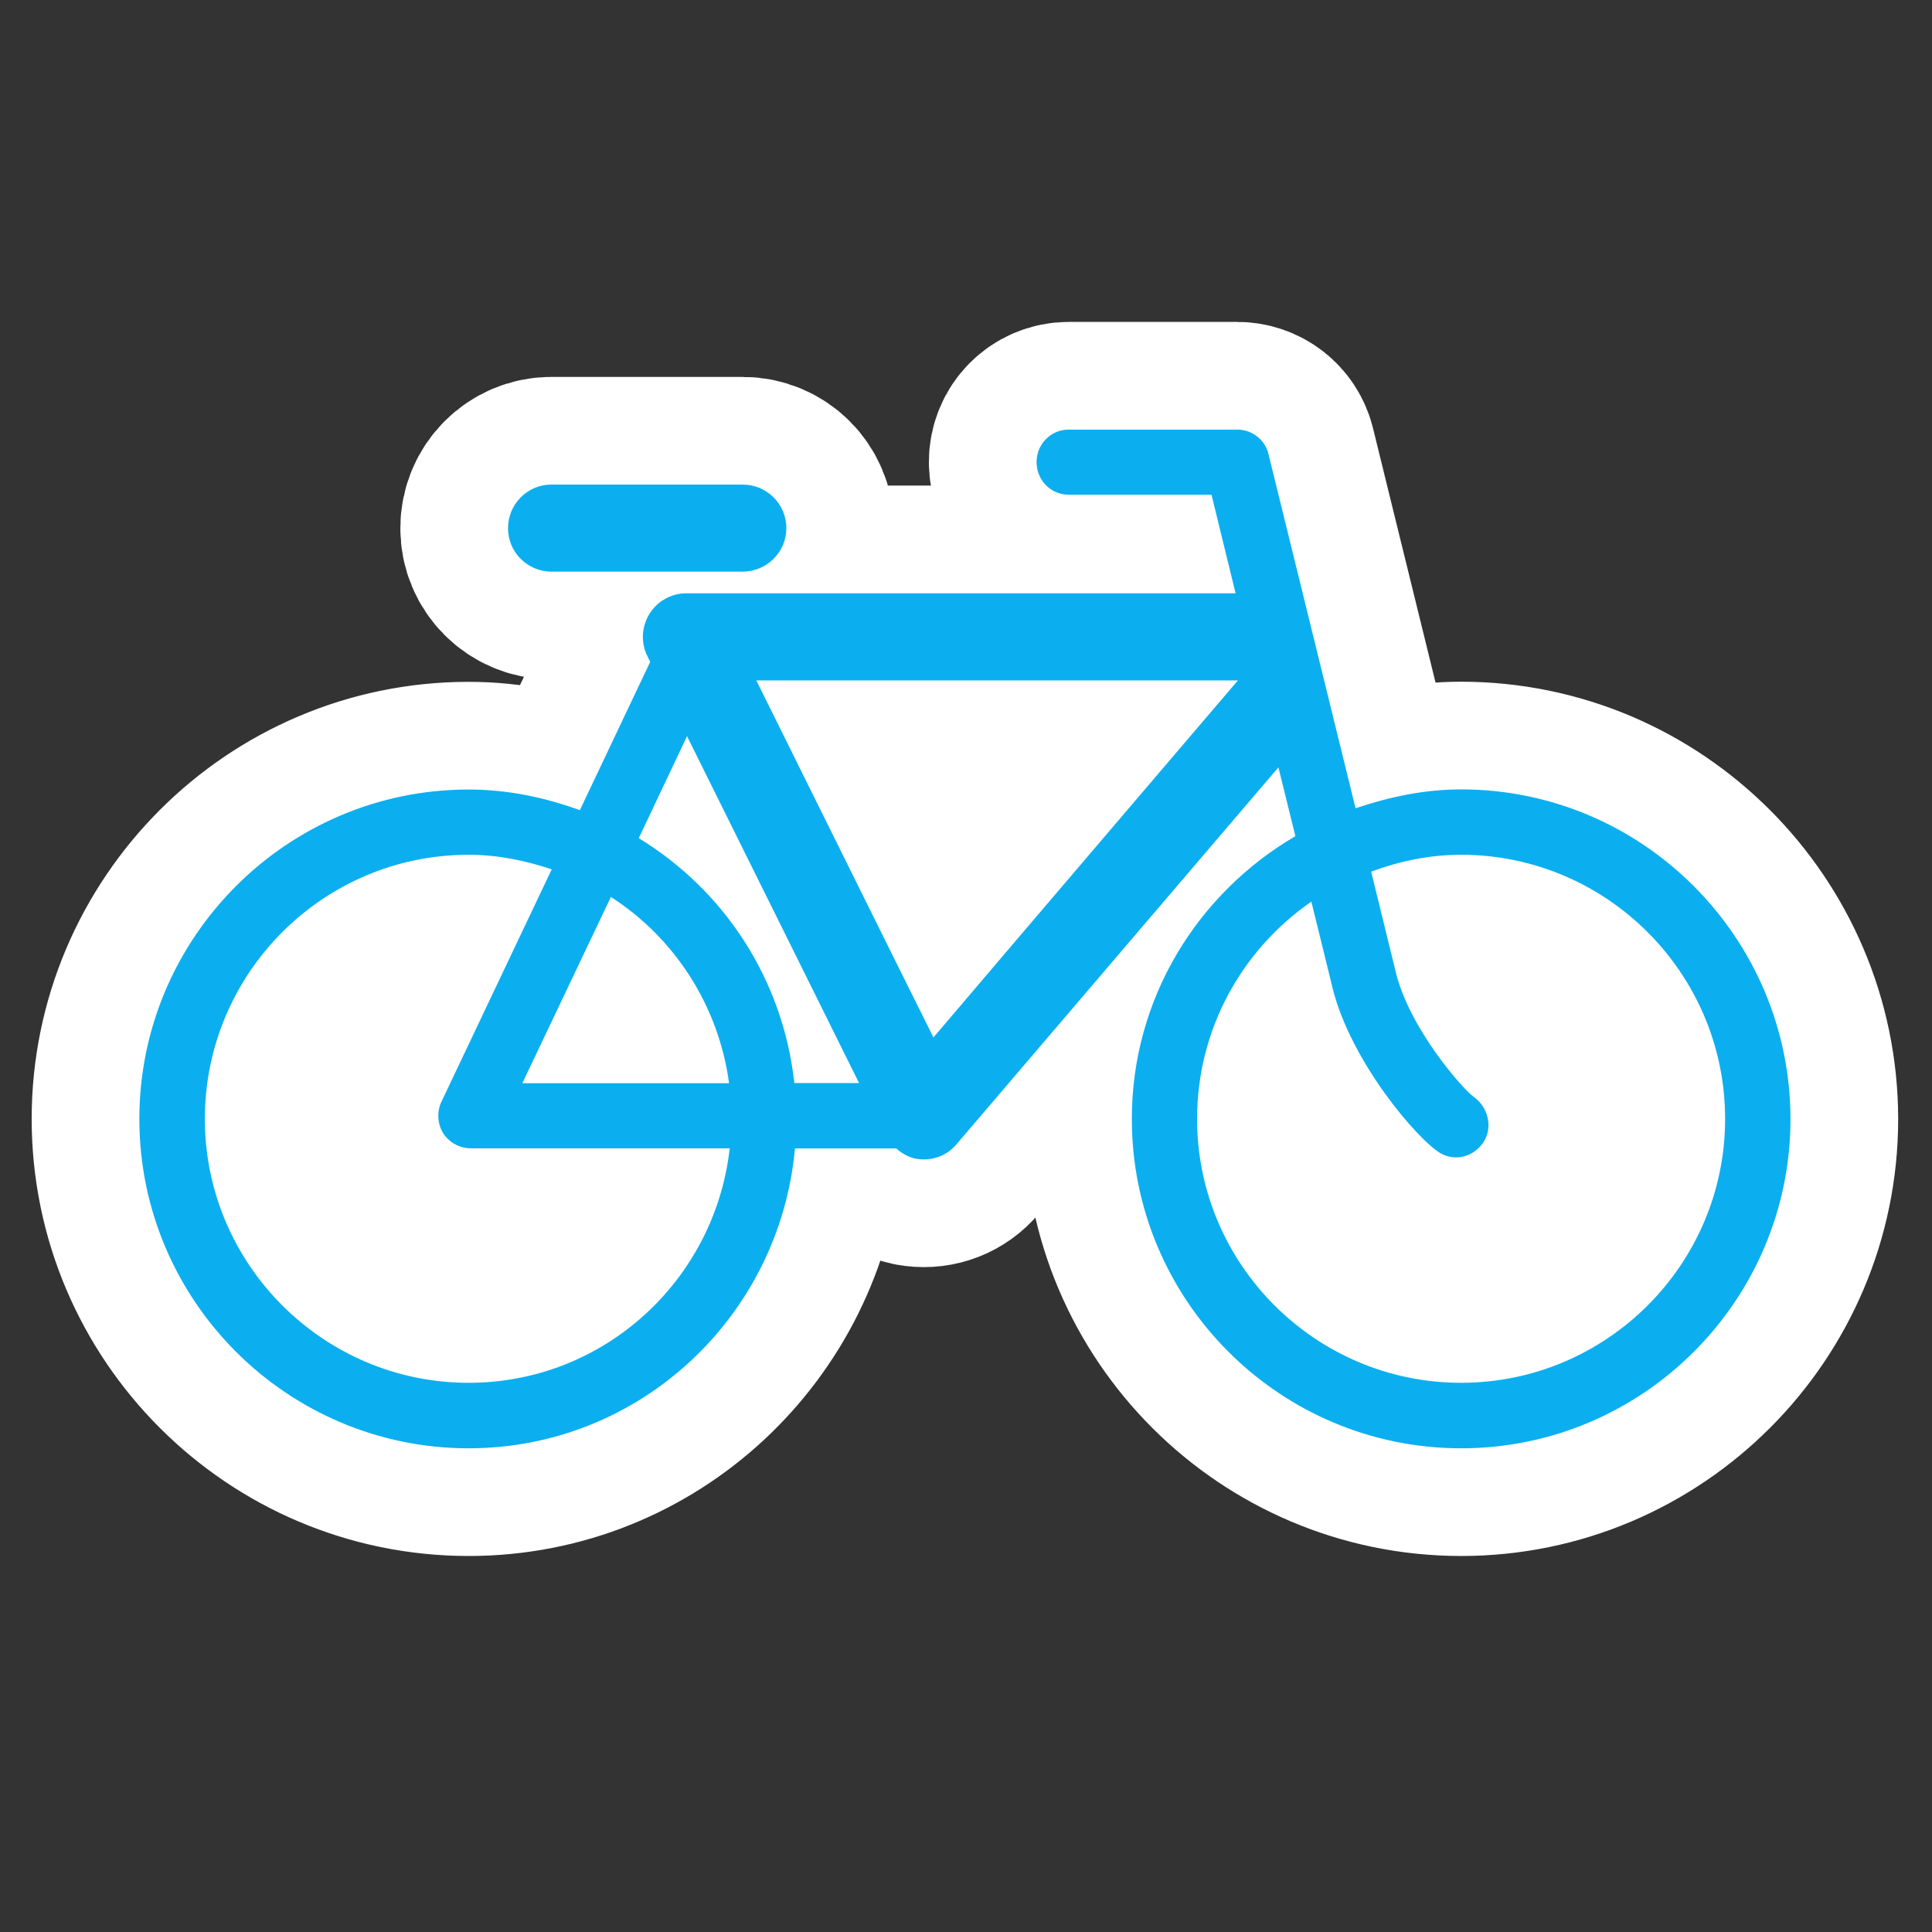 <?xml version="1.0" encoding="utf-8"?>
<!-- Generator: Adobe Illustrator 12.0.0, SVG Export Plug-In . SVG Version: 6.00 Build 51448)  -->
<!DOCTYPE svg PUBLIC "-//W3C//DTD SVG 1.1 Tiny//EN" "http://www.w3.org/Graphics/SVG/1.1/DTD/svg11-tiny.dtd">
<svg  version="1.1" baseProfile="tiny" id="Layer_1" xmlns="http://www.w3.org/2000/svg" xmlns:xlink="http://www.w3.org/1999/xlink" width="15.25" height="15.25"
	 viewBox="0 0 15.25 15.25" xml:space="preserve">
<rect x="0" y="0" width="15.25" height="15.25" fill="#333333" stroke="none"/>
<rect fill="none" width="15.25" height="15.25"/>
<path fill="#FFFFFF" stroke="#FFFFFF" stroke-width="1.7" d="M11.533,6.231c-0.292,0-0.569,0.06-0.833,0.149l-0.687-2.794
	C9.986,3.47,9.882,3.391,9.766,3.391h-1.33c-0.142,0-0.254,0.115-0.254,0.256c0,0.143,0.112,0.258,0.254,0.258c0,0,0.836,0,1.127,0
	c0.021,0.089,0.095,0.387,0.19,0.778H5.417c-0.117,0-0.229,0.062-0.291,0.163S5.057,5.072,5.11,5.179l0.022,0.046l-0.555,1.17
	c-0.275-0.1-0.569-0.163-0.878-0.163c-1.432,0-2.599,1.167-2.599,2.6c0,1.434,1.167,2.6,2.599,2.6c1.355,0,2.456-1.045,2.576-2.367
	h0.799c0.05,0.043,0.107,0.076,0.174,0.084c0.116,0.015,0.229-0.029,0.304-0.119l2.539-2.973c0.046,0.187,0.091,0.369,0.134,0.543
	C9.456,7.05,8.934,7.877,8.934,8.832c0,1.434,1.166,2.6,2.6,2.6c1.432,0,2.599-1.166,2.599-2.6
	C14.131,7.398,12.964,6.231,11.533,6.231z M4.352,4.512h1.51c0.19,0,0.345-0.154,0.345-0.343c0-0.19-0.154-0.344-0.345-0.344h-1.51
	c-0.188,0-0.342,0.154-0.342,0.344C4.009,4.358,4.164,4.512,4.352,4.512z"/>
<path fill="#0BAFEF" d="M11.533,6.231c-0.292,0-0.569,0.06-0.833,0.149l-0.687-2.794C9.986,3.47,9.882,3.391,9.766,3.391h-1.33
	c-0.142,0-0.254,0.115-0.254,0.256c0,0.143,0.112,0.258,0.254,0.258c0,0,0.836,0,1.127,0c0.021,0.089,0.095,0.387,0.19,0.778H5.417
	c-0.117,0-0.229,0.062-0.291,0.163S5.057,5.072,5.11,5.179l0.022,0.046l-0.555,1.17c-0.275-0.1-0.569-0.163-0.878-0.163
	c-1.432,0-2.599,1.167-2.599,2.6c0,1.434,1.167,2.6,2.599,2.6c1.355,0,2.456-1.045,2.576-2.367h0.799
	c0.05,0.043,0.107,0.076,0.174,0.084c0.116,0.015,0.229-0.029,0.304-0.119l2.539-2.973c0.046,0.187,0.091,0.369,0.134,0.543
	C9.456,7.05,8.934,7.877,8.934,8.832c0,1.434,1.166,2.6,2.6,2.6c1.432,0,2.599-1.166,2.599-2.6
	C14.131,7.398,12.964,6.231,11.533,6.231z M4.822,7.08c0.501,0.322,0.849,0.854,0.933,1.47H4.123C4.24,8.305,4.526,7.703,4.822,7.08
	z M3.699,10.915c-1.147,0-2.082-0.935-2.082-2.083c0-1.15,0.934-2.085,2.082-2.085c0.231,0,0.449,0.046,0.656,0.115L3.484,8.697
	C3.447,8.775,3.453,8.871,3.498,8.945C3.547,9.02,3.629,9.064,3.717,9.064H5.76C5.643,10.104,4.769,10.915,3.699,10.915z
	 M6.27,8.549C6.18,7.728,5.715,7.026,5.042,6.616C5.183,6.319,5.315,6.04,5.423,5.811l1.358,2.738H6.27z M7.368,8.189
	C7.064,7.58,6.288,6.012,5.97,5.371h3.801C9.59,5.583,7.868,7.6,7.368,8.189z M11.533,10.915c-1.149,0-2.084-0.935-2.084-2.083
	c0-0.711,0.357-1.338,0.902-1.715c0.099,0.399,0.166,0.676,0.166,0.676c0.142,0.584,0.672,1.204,0.855,1.311
	c0.121,0.067,0.266,0.024,0.34-0.092c0.073-0.115,0.034-0.273-0.078-0.353c-0.088-0.062-0.509-0.54-0.617-0.987L10.823,6.88
	c0.223-0.082,0.459-0.133,0.71-0.133c1.148,0,2.084,0.935,2.084,2.085C13.617,9.98,12.682,10.915,11.533,10.915z M4.352,4.512h1.51
	c0.19,0,0.345-0.154,0.345-0.343c0-0.19-0.154-0.344-0.345-0.344h-1.51c-0.188,0-0.342,0.154-0.342,0.344
	C4.009,4.358,4.164,4.512,4.352,4.512z"/>
</svg>
